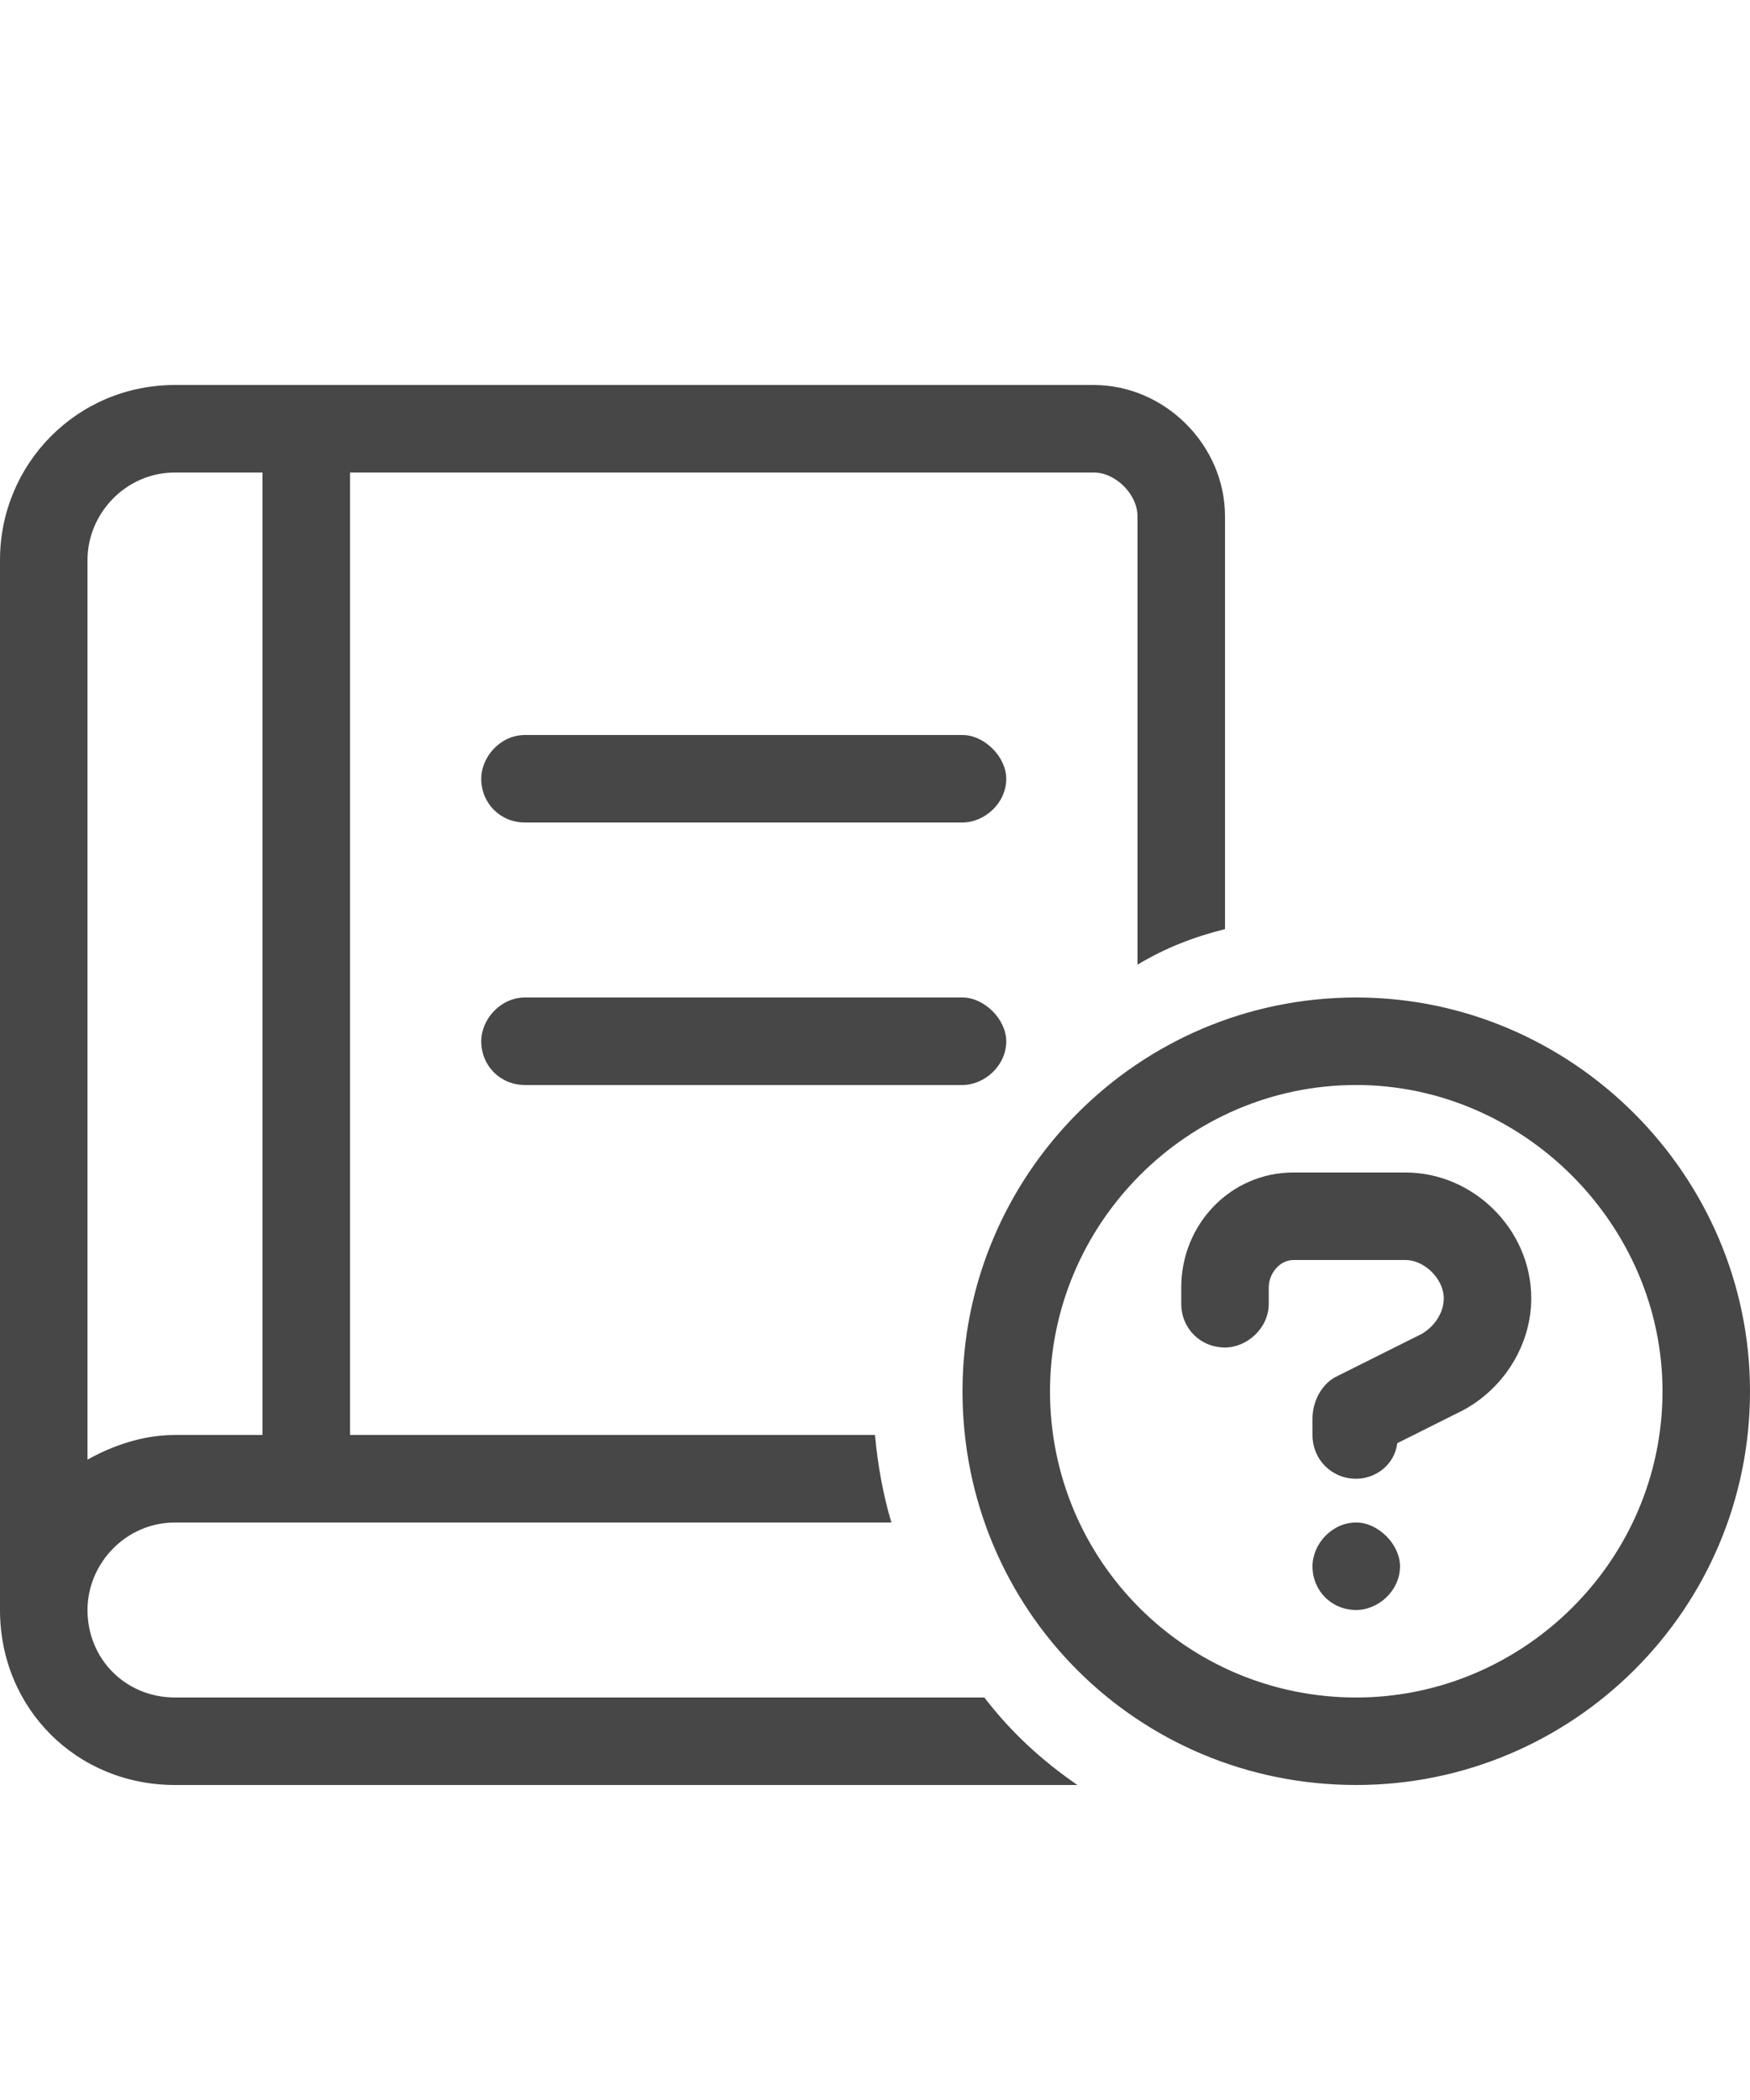 <svg width="25" height="30" viewBox="0 0 25 30" fill="none" xmlns="http://www.w3.org/2000/svg">
<g id="label-paired / lg / book-circle-question-lg / regular" clip-path="url(#clip0_2981_954)">
<path id="icon" d="M0 8C0 6.633 1.094 5.5 2.5 5.5H15.625C16.641 5.5 17.5 6.359 17.5 7.375V13.273C17.031 13.391 16.641 13.547 16.25 13.781V7.375C16.25 7.062 15.938 6.75 15.625 6.75H5V20.5H12.5C12.539 20.93 12.617 21.359 12.734 21.75H2.5C1.797 21.75 1.25 22.336 1.25 23C1.25 23.703 1.797 24.25 2.5 24.25H14.062C14.453 24.758 14.883 25.148 15.391 25.5H2.5C1.094 25.5 0 24.406 0 23V8ZM1.25 8V20.852C1.602 20.656 2.031 20.5 2.5 20.5H3.75V6.75H2.5C1.797 6.75 1.25 7.336 1.25 8ZM6.875 11.125C6.875 10.812 7.148 10.5 7.5 10.5H13.75C14.062 10.5 14.375 10.812 14.375 11.125C14.375 11.477 14.062 11.75 13.75 11.75H7.5C7.148 11.75 6.875 11.477 6.875 11.125ZM6.875 14.875C6.875 14.562 7.148 14.25 7.5 14.25H13.75C14.062 14.25 14.375 14.562 14.375 14.875C14.375 15.227 14.062 15.5 13.75 15.5H7.5C7.148 15.5 6.875 15.227 6.875 14.875ZM13.75 19.875C13.75 16.789 16.25 14.25 19.375 14.25C22.461 14.25 25 16.789 25 19.875C25 23 22.461 25.5 19.375 25.5C16.25 25.5 13.75 23 13.75 19.875ZM15 19.875C15 22.297 16.953 24.25 19.375 24.25C21.758 24.25 23.75 22.297 23.75 19.875C23.75 17.492 21.758 15.5 19.375 15.5C16.953 15.5 15 17.492 15 19.875ZM16.875 18.391C16.875 17.492 17.578 16.75 18.477 16.75H20.078C21.055 16.75 21.875 17.57 21.875 18.547C21.875 19.211 21.484 19.836 20.898 20.148L19.961 20.617C19.922 20.93 19.648 21.125 19.375 21.125C19.023 21.125 18.75 20.852 18.75 20.5V20.266C18.75 20.031 18.867 19.797 19.062 19.68L20.312 19.055C20.508 18.938 20.625 18.742 20.625 18.547C20.625 18.273 20.352 18 20.078 18H18.477C18.281 18 18.125 18.195 18.125 18.391V18.625C18.125 18.977 17.812 19.25 17.5 19.25C17.148 19.25 16.875 18.977 16.875 18.625V18.391ZM18.75 22.375C18.75 22.062 19.023 21.75 19.375 21.75C19.688 21.75 20 22.062 20 22.375C20 22.727 19.688 23 19.375 23C19.023 23 18.75 22.727 18.75 22.375Z" fill="black" fill-opacity="0.72"/>
</g>
<defs>
<clipPath id="clip0_2981_954">
<rect width="25" height="30" fill="white"/>
</clipPath>
</defs>
</svg>
